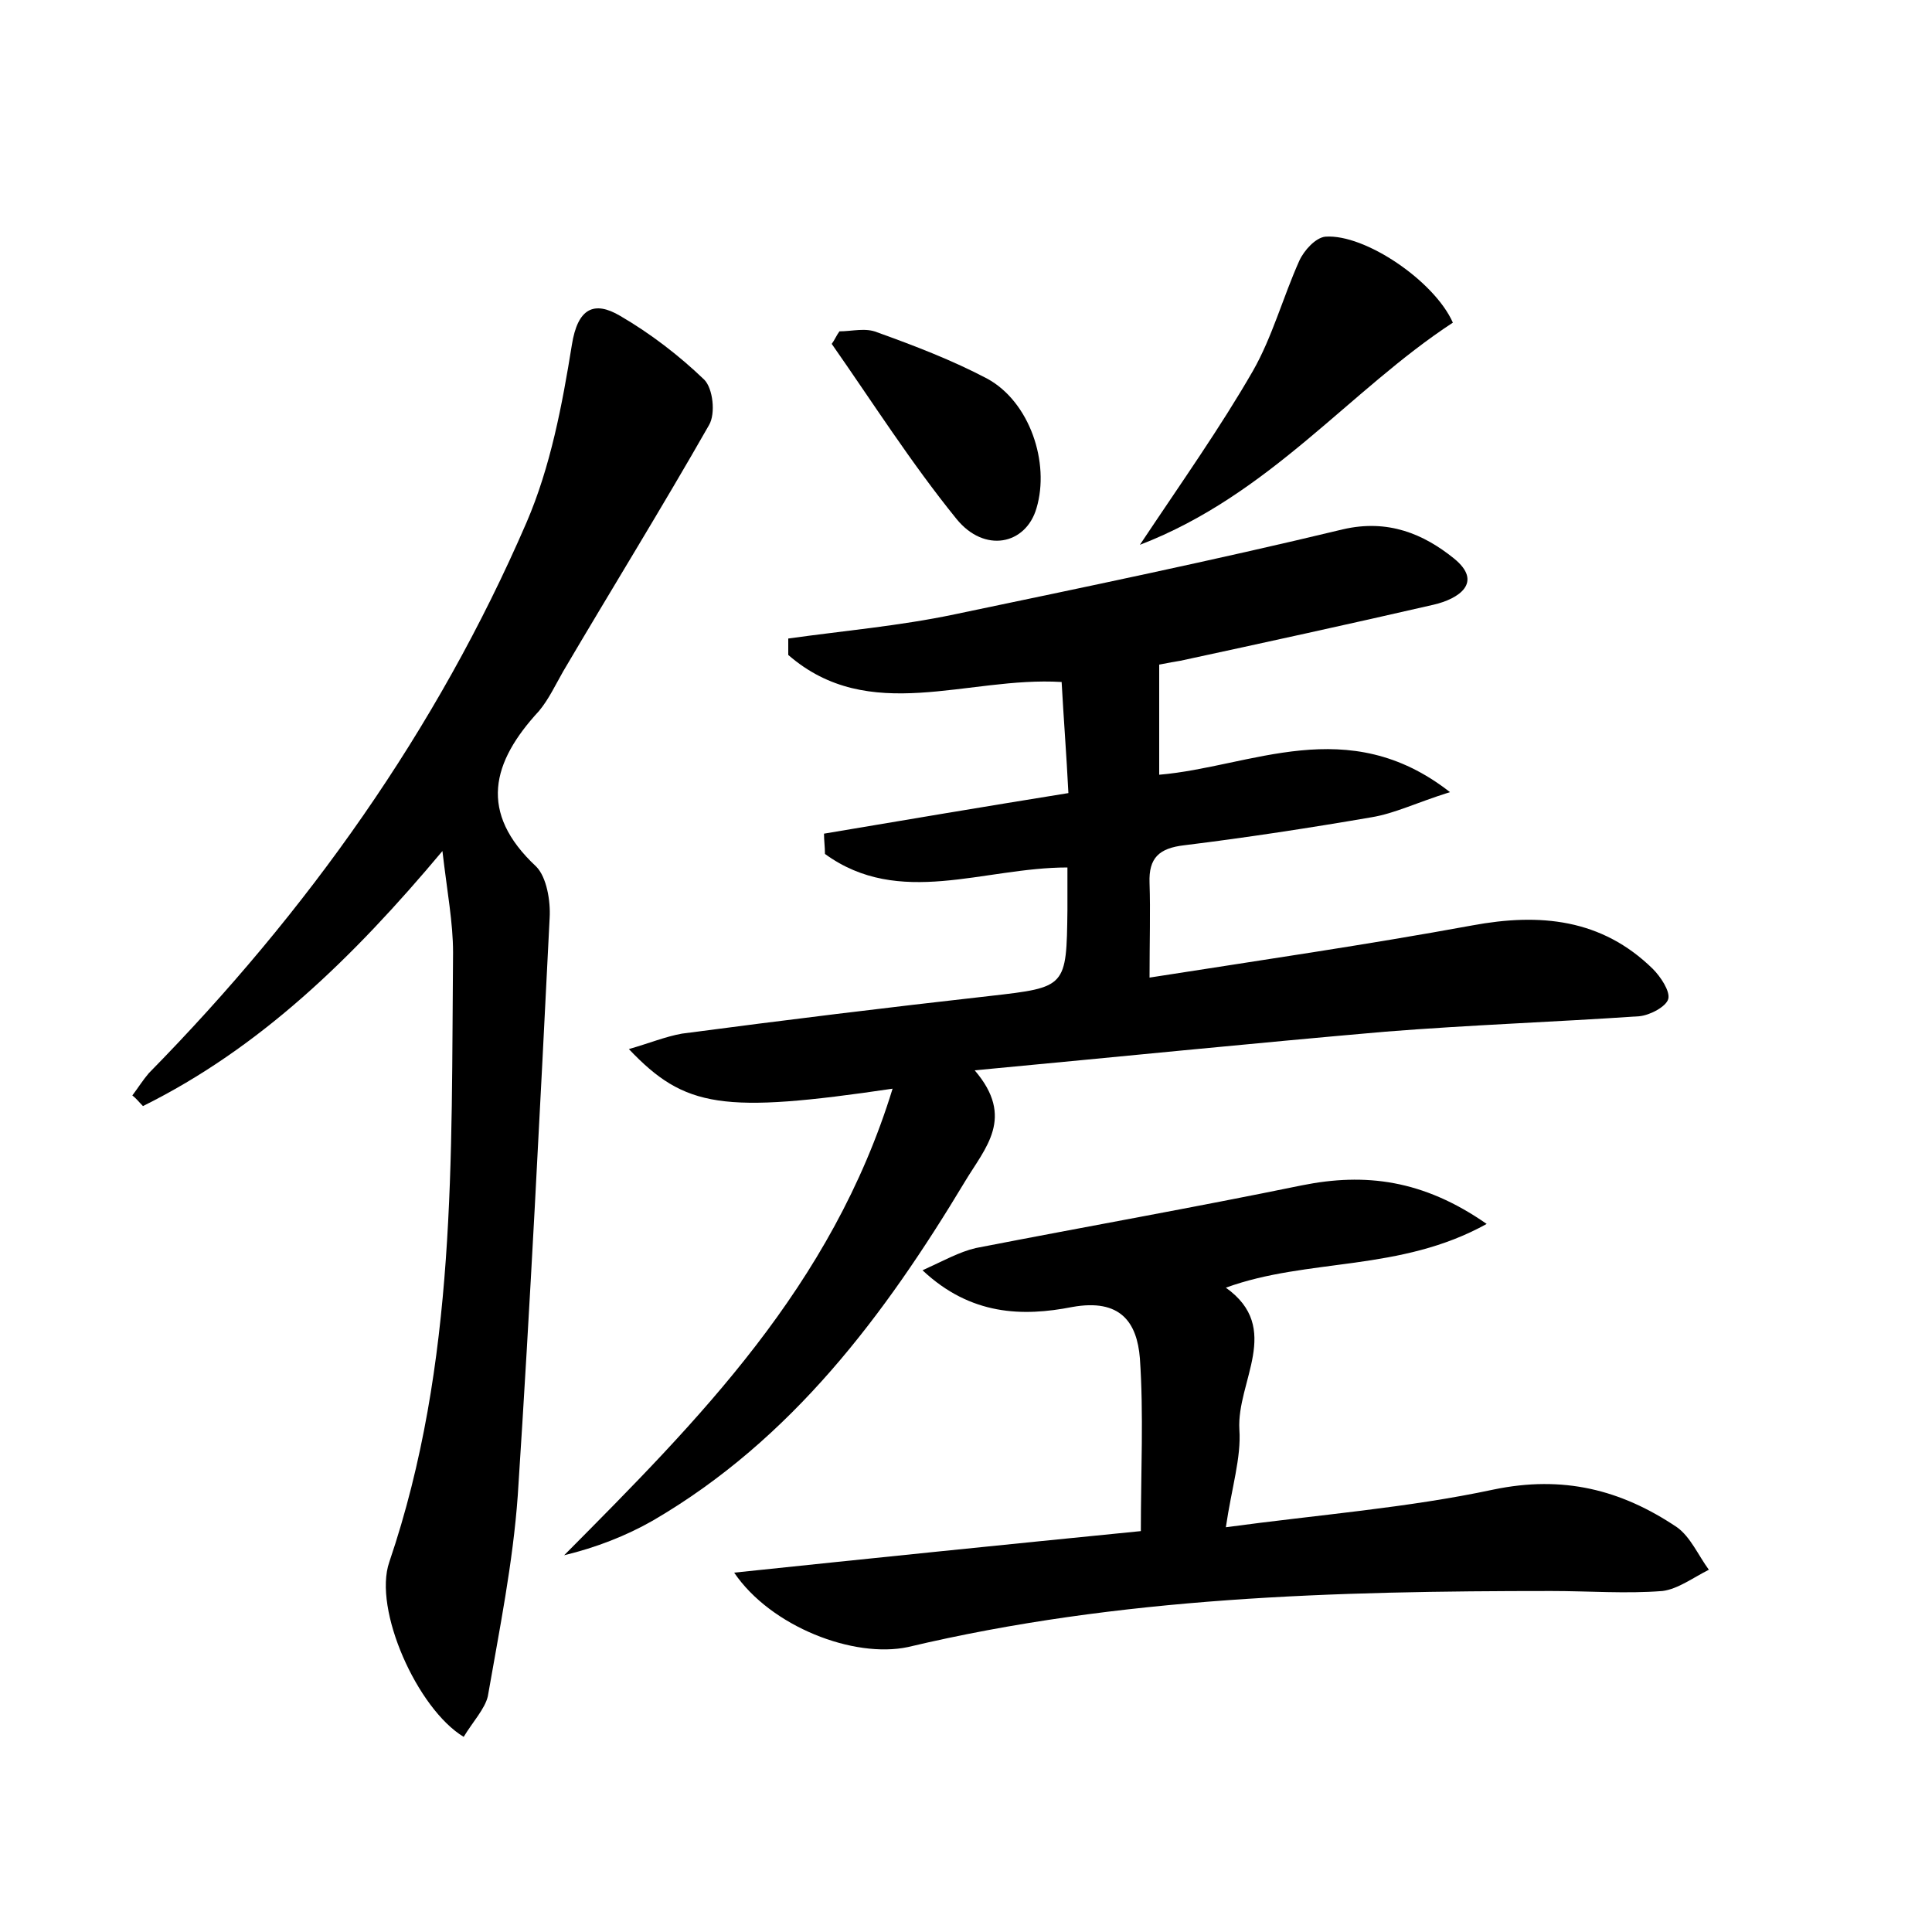 <?xml version="1.0" encoding="utf-8"?>
<!-- Generator: Adobe Illustrator 22.0.0, SVG Export Plug-In . SVG Version: 6.00 Build 0)  -->
<svg version="1.1" id="图层_1" xmlns="http://www.w3.org/2000/svg" xmlns:xlink="http://www.w3.org/1999/xlink" x="0px" y="0px"
	 viewBox="0 0 200 200" style="enable-background:new 0 0 200 200;" xml:space="preserve">
<style type="text/css">
	.st0{fill:#FFFFFF;}
</style>
<g>
	
	<path d="M92.4,112.7c-17.6,2.6-21.5,2-27.3-4.1c2.1-0.6,3.8-1.3,5.5-1.6c10.6-1.4,21.2-2.7,31.9-3.9c7.9-0.9,7.9-0.9,8-8.9
		c0-1.4,0-2.8,0-4.4c-8.7,0-17.4,4.2-25.1-1.4c0-0.7-0.1-1.4-0.1-2.1c8.3-1.4,16.6-2.8,25.3-4.2c-0.2-4-0.5-7.8-0.7-11.5
		c-9.8-0.6-19.9,4.5-28.3-2.8c0-0.6,0-1.2,0-1.7c5.7-0.8,11.5-1.3,17.2-2.5c13.4-2.8,26.9-5.6,40.2-8.8c4.7-1.1,8.4,0.5,11.5,3
		c3.1,2.5,0.5,4.2-2.1,4.8c-8.7,2-17.4,3.9-26.2,5.8c-0.6,0.1-1.2,0.2-2.2,0.4c0,3.7,0,7.3,0,11.4c9.5-0.8,19.5-6.5,30.1,1.8
		c-3.5,1.1-5.7,2.2-8.1,2.6c-6.4,1.1-12.9,2.1-19.4,2.9c-2.6,0.3-3.7,1.3-3.6,3.9c0.1,3,0,6,0,9.8c11.5-1.8,22.5-3.4,33.4-5.4
		c7-1.3,13.4-0.7,18.7,4.5c0.8,0.8,1.8,2.3,1.6,3.1c-0.2,0.8-1.9,1.7-3,1.8c-8.8,0.6-17.5,0.9-26.3,1.6c-13.8,1.2-27.6,2.6-42.5,4
		c4.2,4.9,1.1,8-1,11.5C91.6,136.1,82,149,67.6,157.4c-2.8,1.6-5.9,2.8-9.2,3.6C72.3,147,86.1,133.2,92.4,112.7z"/>
	<path d="M48,179.8c-4.8-2.9-9.4-13.2-7.7-18.1c7-20.6,6.4-41.9,6.6-63.1c0-3.1-0.6-6.2-1.1-10.5c-9.3,11.1-18.9,20.4-31,26.4
		c-0.4-0.4-0.7-0.8-1.1-1.1c0.6-0.8,1.1-1.6,1.7-2.3c16.4-16.7,29.8-35.5,39.1-57c2.5-5.8,3.7-12.2,4.7-18.4c0.6-3.8,2.3-4.6,5-3
		c3.1,1.8,6.1,4.1,8.7,6.6c0.9,0.9,1.2,3.5,0.5,4.7c-4.9,8.6-10.1,17-15.1,25.5c-0.8,1.4-1.5,2.9-2.5,4.1
		c-4.9,5.3-6.3,10.5-0.3,16.1c1.1,1.1,1.5,3.6,1.4,5.3c-1,19.9-2,39.9-3.3,59.8c-0.5,7-1.9,13.9-3.1,20.8
		C50.2,176.9,48.9,178.3,48,179.8z"/>
	<path d="M76,162.8c14.3-1.5,28-2.9,42.1-4.3c0-6.2,0.3-12.1-0.1-17.9c-0.3-3.7-2-6.2-7-5.3c-5.1,1-10.5,0.9-15.5-3.8
		c2.2-1,3.8-1.9,5.5-2.3c11.3-2.2,22.6-4.2,33.8-6.5c6.5-1.3,12.5-0.6,19.1,4c-9,5-18.5,3.5-27,6.6c5.9,4.2,1.1,9.7,1.4,14.7
		c0.2,2.9-0.8,6-1.4,10.1c9.6-1.3,18.8-2,27.7-3.9c7.2-1.5,13.2,0,19,3.9c1.4,1,2.2,2.9,3.3,4.4c-1.6,0.8-3.2,2-4.8,2.2
		c-3.8,0.3-7.6,0-11.5,0c-22.4,0-44.7,0.6-66.6,5.8C88.4,171.7,79.8,168.4,76,162.8z"/>
	<path d="M150.4,33.4c-10.7,7-18.9,17.8-32.4,23c4.4-6.6,8.3-12.1,11.7-18c2-3.5,3.1-7.6,4.8-11.4c0.5-1.1,1.7-2.4,2.7-2.5
		C141.3,24.2,148.5,29.1,150.4,33.4z"/>
	<path d="M86.9,34.3c1.3,0,2.7-0.4,3.9,0.1c3.9,1.4,7.8,2.9,11.4,4.8c4.4,2.4,6.5,8.7,5.1,13.4c-1.1,3.8-5.4,4.7-8.3,1.1
		c-4.7-5.8-8.7-12.1-12.9-18.1C86.4,35.2,86.6,34.7,86.9,34.3z"/>
</g>
</svg>
